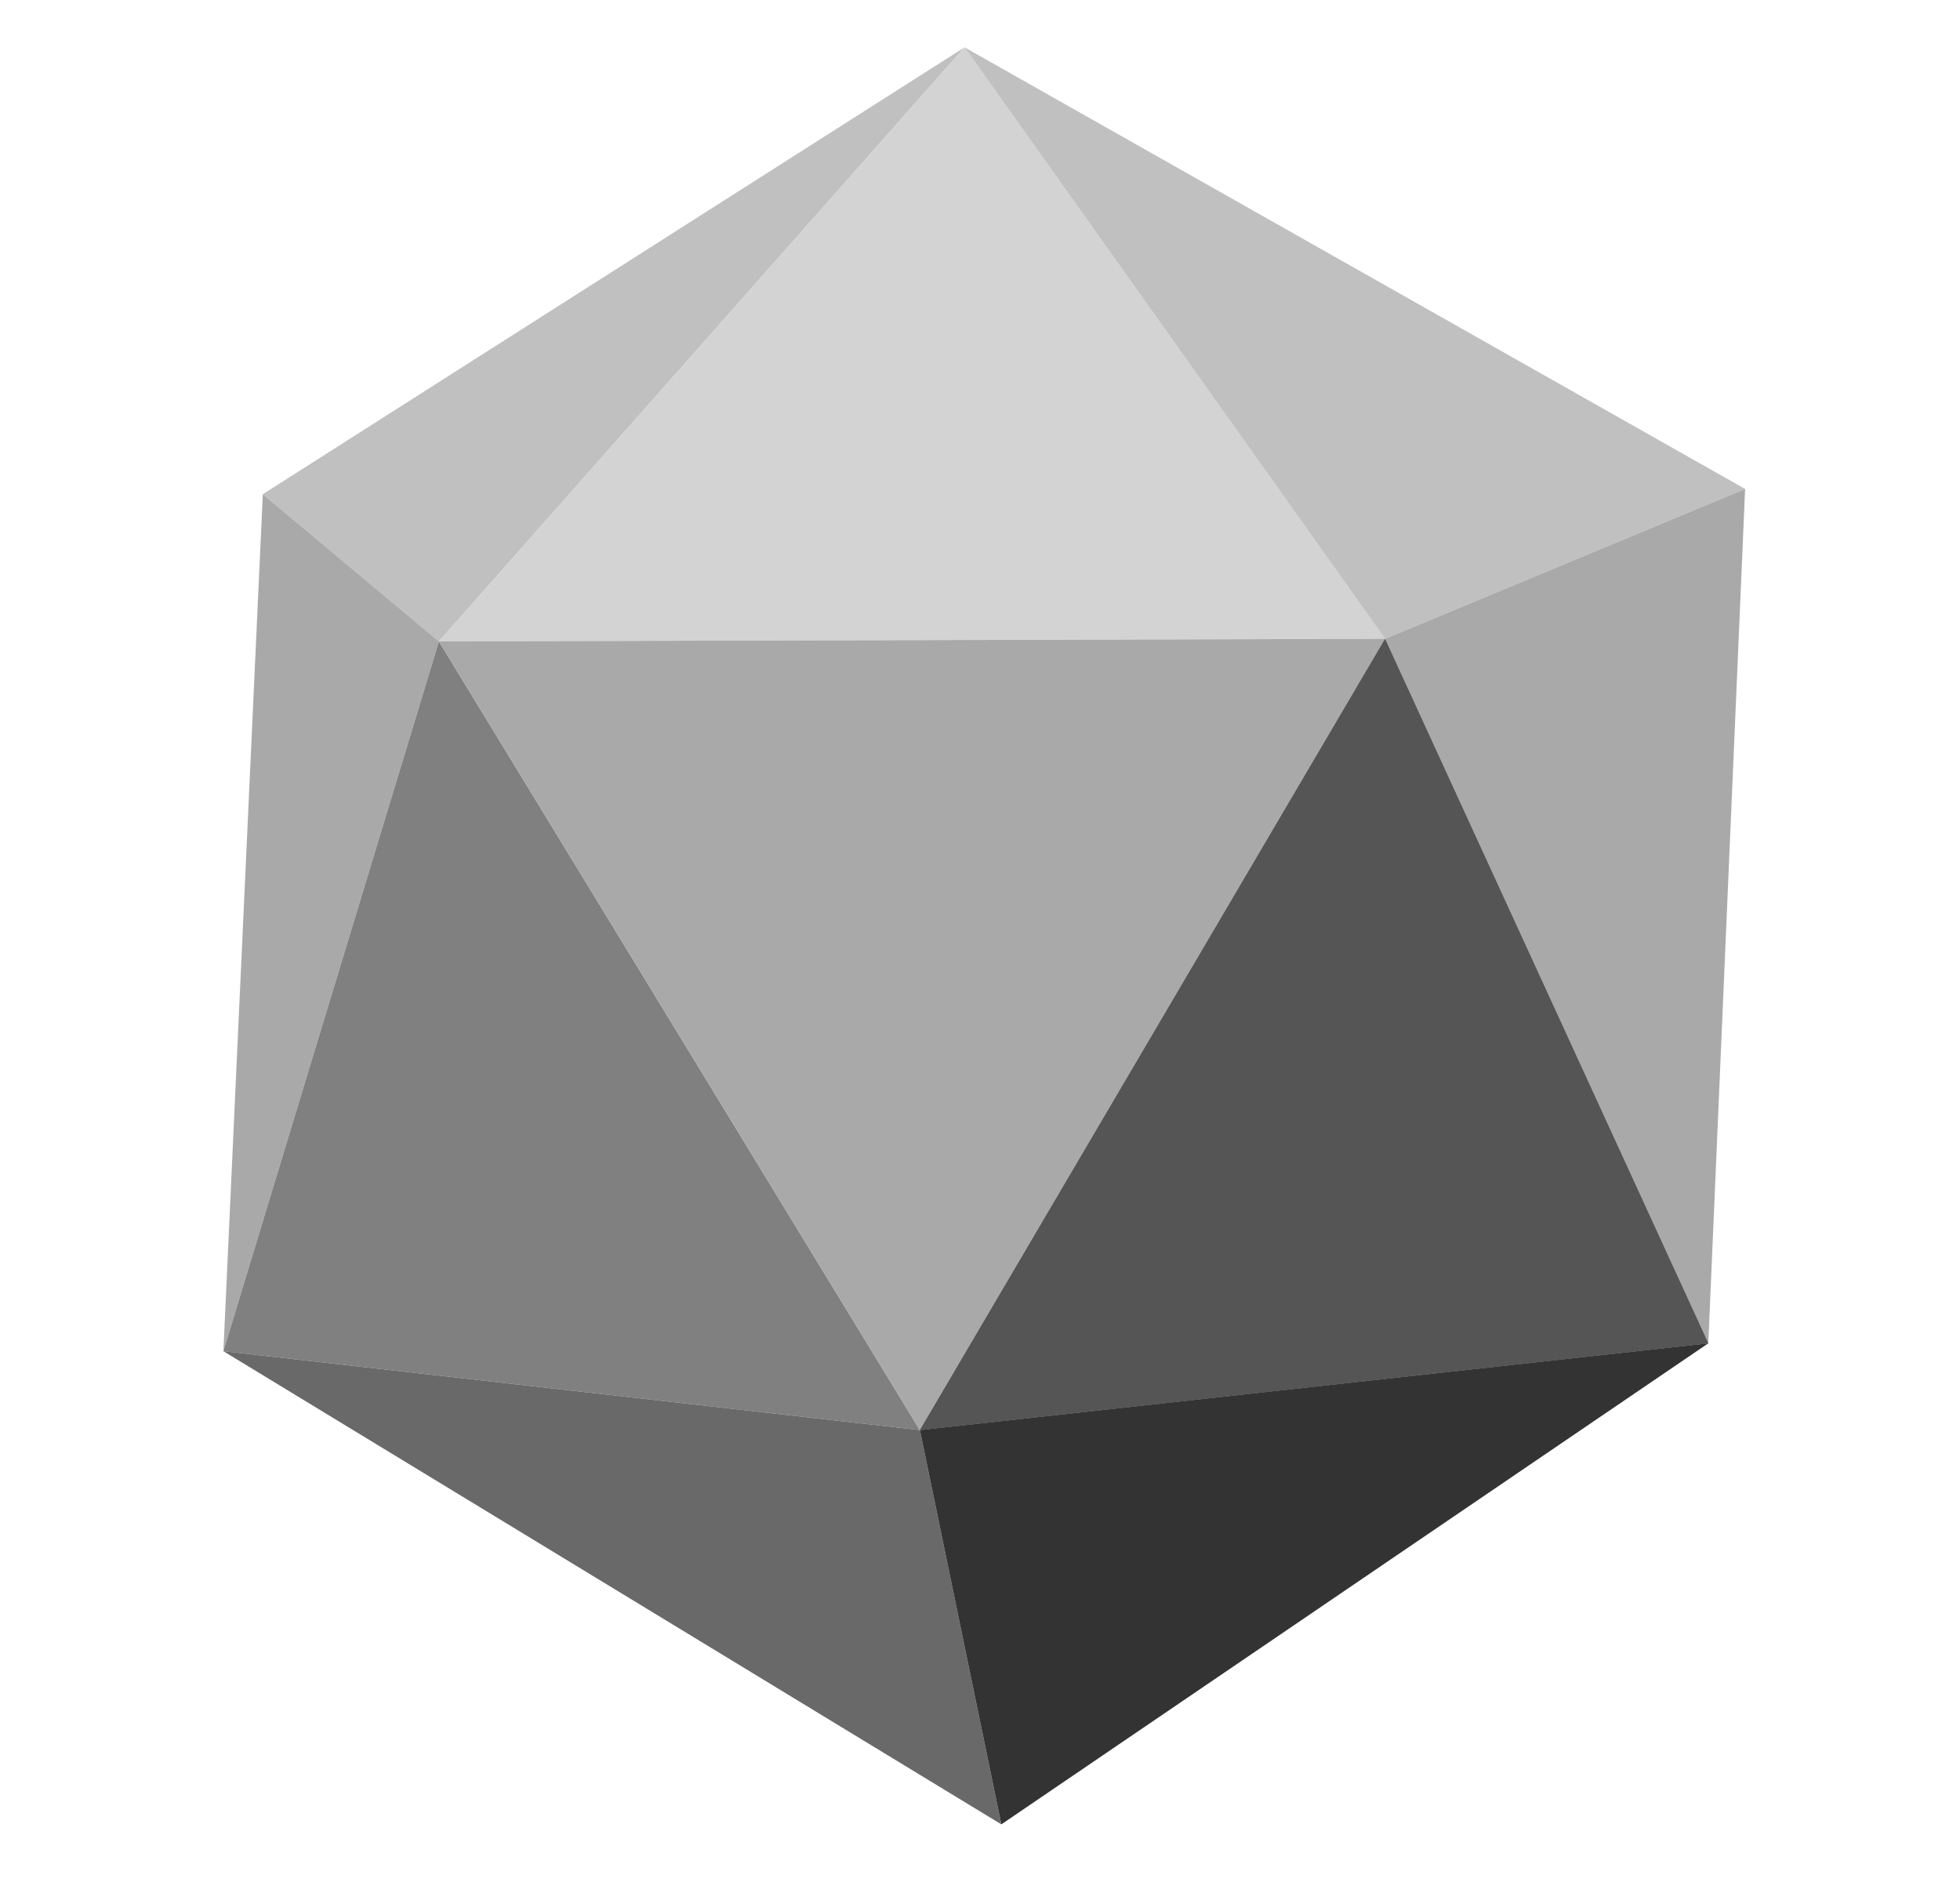 <svg version="1.1" viewBox="0.0 0.0 745.766 720.0" fill="none" stroke="none" stroke-linecap="square" stroke-miterlimit="10" xmlns:xlink="http://www.w3.org/1999/xlink" xmlns="http://www.w3.org/2000/svg">
  <clipPath id="p.0"><path d="m0 0l745.766 0l0 720.0l-745.766 0l0 -720.0z" clip-rule="nonzero"/></clipPath>
  <g clip-path="url(#p.0)">
    <path fill="#C0C0C0" d="M 100,188 L 367,18 L 167,244 Z" fill-rule="evenodd"/>
    <path fill="#D3D3D3" d="M 167,244 L 527,243 L 367,18 Z" fill-rule="evenodd"/>
    <path fill="#C0C0C0" d="M 367,18 L 527,243 L 664,186 Z" fill-rule="evenodd"/>
    <path fill="#A9A9A9" d="M 100,188 L 167,244 L 85,514 Z" fill-rule="evenodd"/>
    <path fill="#808080" d="M 167,244 L 350,544 L 85,514 Z" fill-rule="evenodd"/>
    <path fill="#A9A9A9" d="M 664,186 L 527,243 L 650,511 Z" fill-rule="evenodd"/>
    <path fill="#808080" d="M 527,243 L 650,511 L 350,544 Z" fill-rule="evenodd"/>
    <path fill="#A9A9A9" d="M 167,244 L 527,243 L 350,544 Z" fill-rule="evenodd"/>
    <path fill="#696969" d="M 85,514 L 350,544 L 381,694 Z" fill-rule="evenodd"/>
    <path fill="#555555" d="M 527,243 L 650,511 L 350,544 Z" fill-rule="evenodd"/>
    <path fill="#333333" d="M 350,544 L 381,694 L 650,511 Z" fill-rule="evenodd"/>
  </g>
</svg>
